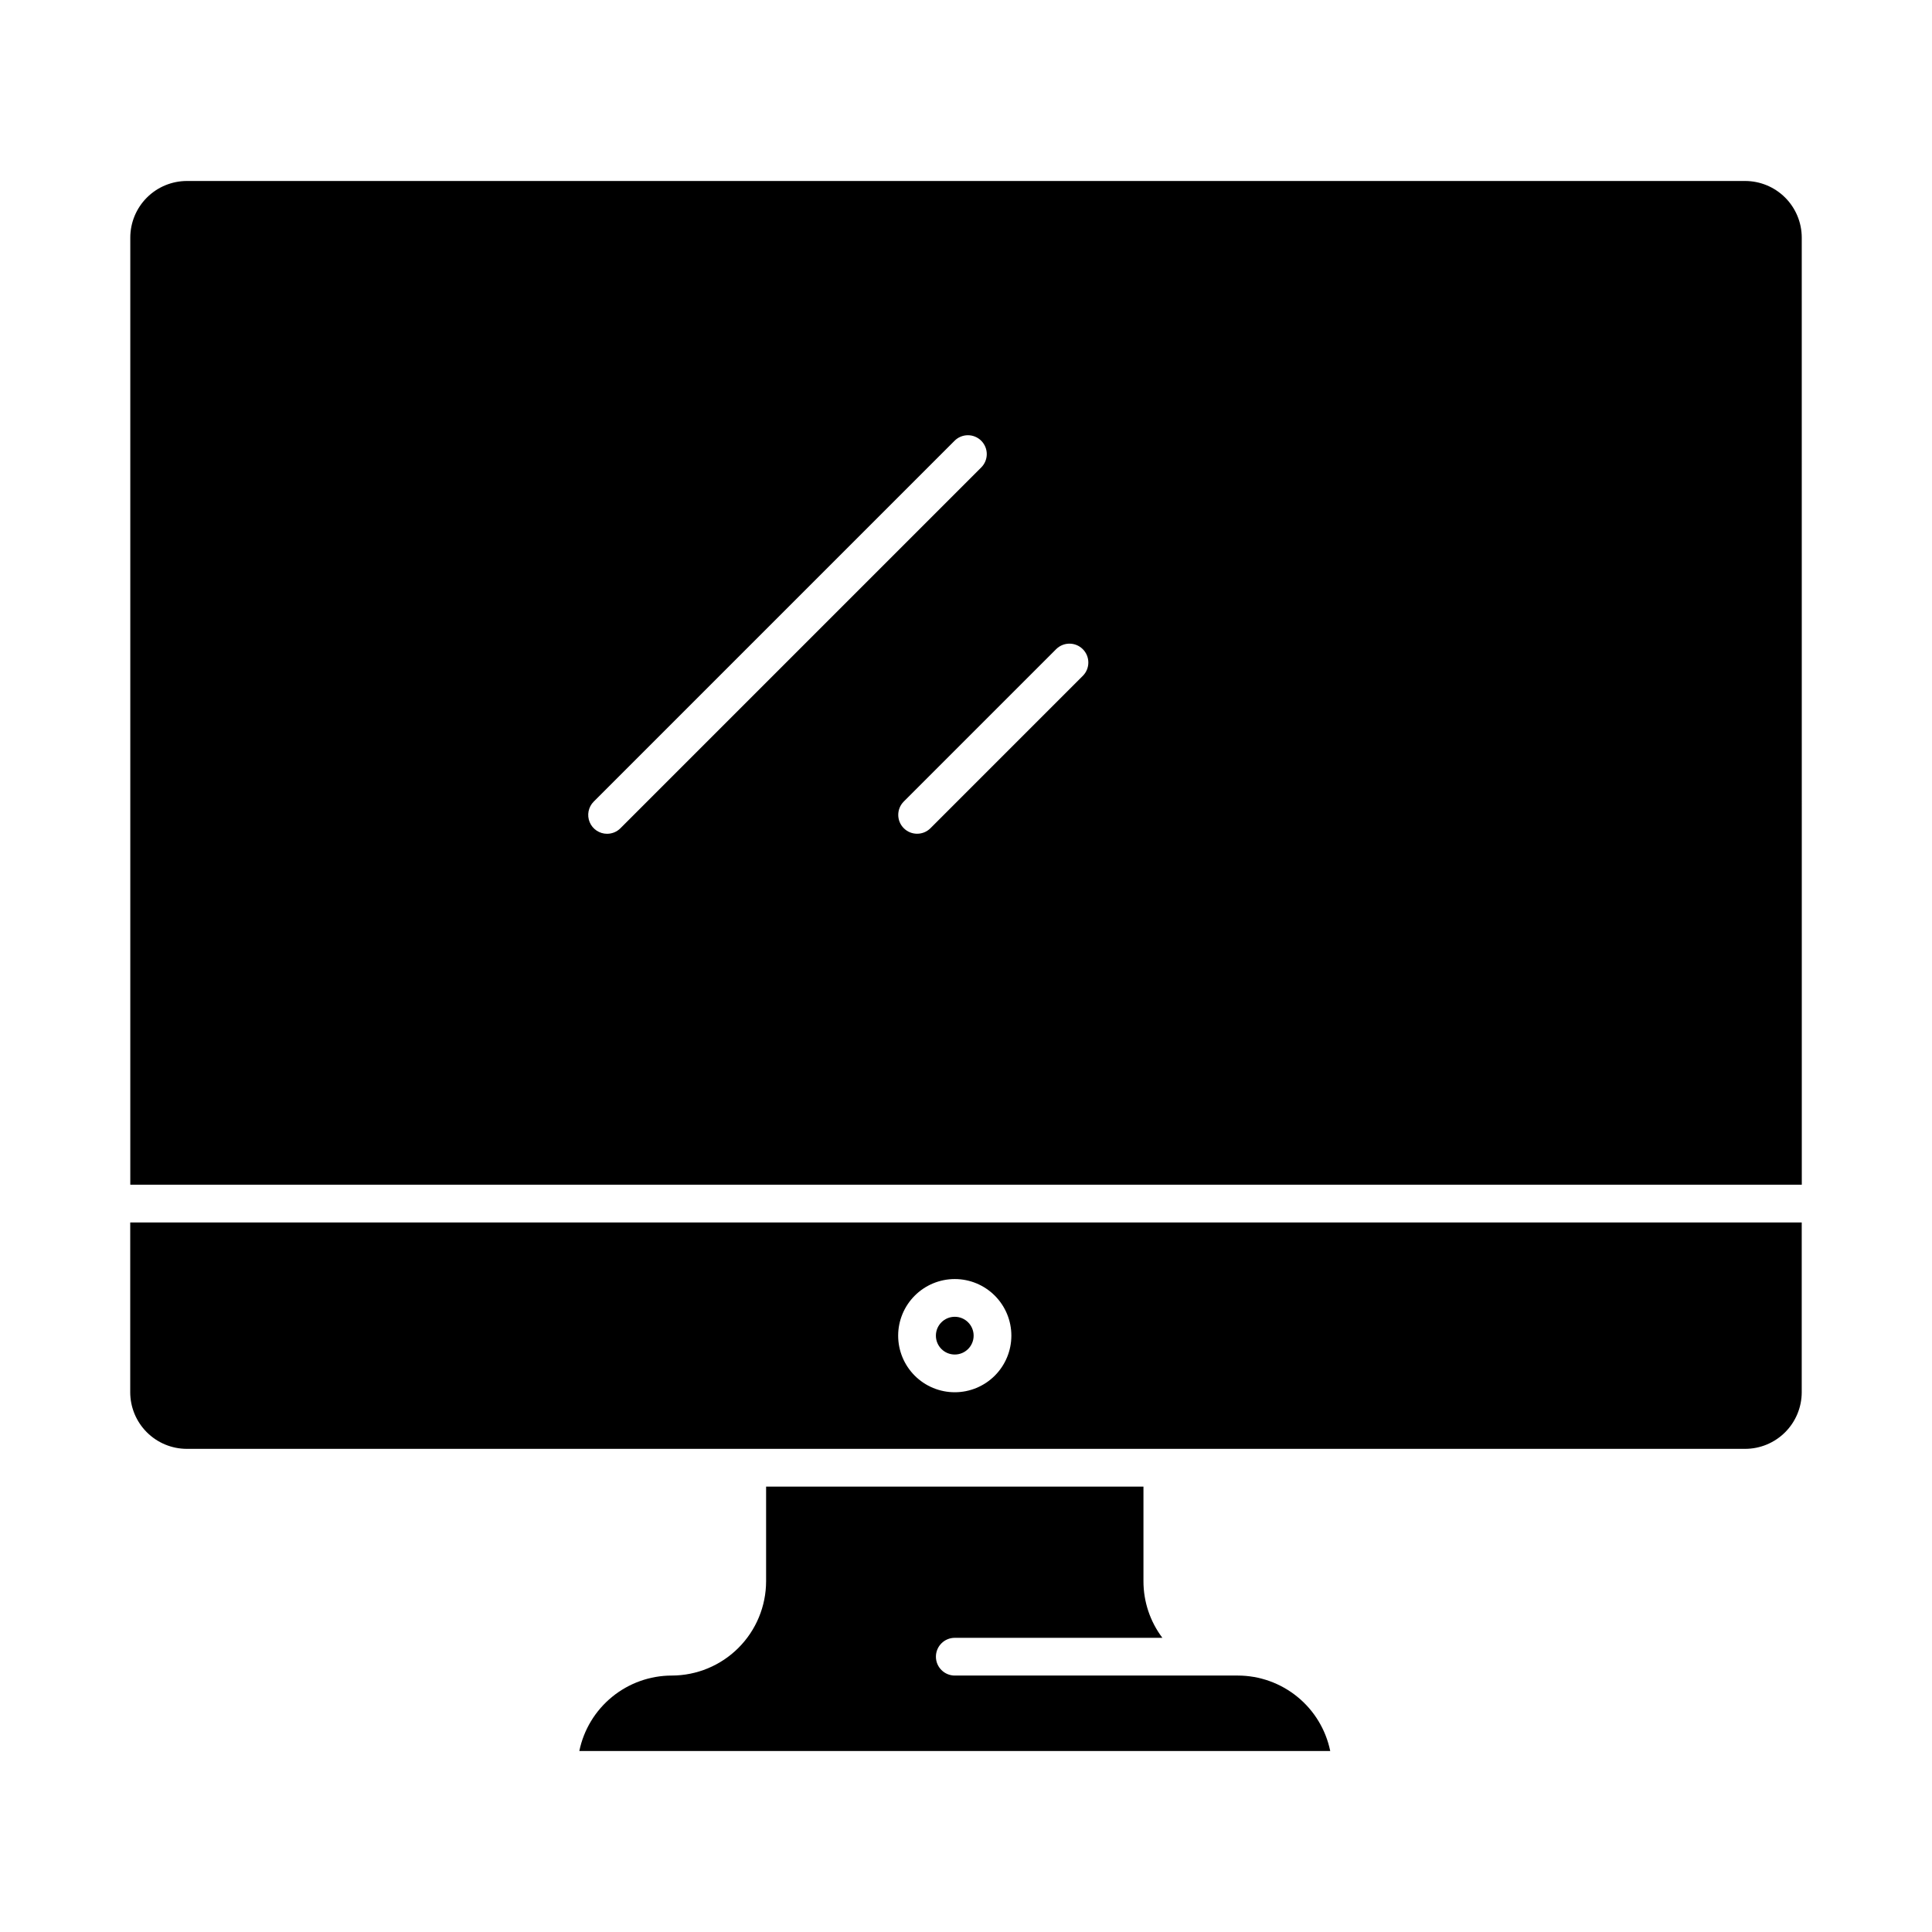 <?xml version="1.0" encoding="UTF-8"?>
<svg width="1200pt" height="1200pt" version="1.1" viewBox="0 0 1200 1200" xmlns="http://www.w3.org/2000/svg">
 <path d="m116.07 899.91h967.86c9.32-0.008 18.258-3.719 24.848-10.309 6.59-6.59 10.301-15.527 10.309-24.848v-105.47h-1038.2v105.47c0.008 9.32 3.719 18.258 10.309 24.848 6.59 6.59 15.527 10.301 24.848 10.309zm476.95-105.47c9.324 0 18.266 3.703 24.859 10.297s10.297 15.535 10.297 24.859c0 9.324-3.703 18.266-10.297 24.859s-15.535 10.297-24.859 10.297c-9.324 0-18.266-3.703-24.859-10.297s-10.297-15.535-10.297-24.859c0.008-9.32 3.715-18.258 10.309-24.848 6.59-6.59 15.527-10.297 24.848-10.309z"/>
 <path d="m1119.1 147.57c-0.008-9.32-3.719-18.258-10.309-24.848s-15.527-10.297-24.848-10.309h-967.86c-9.32 0.012-18.258 3.719-24.848 10.309s-10.301 15.527-10.309 24.848v588.28h1038.2zm-742.03 370.31c-4.738 0-9.012-2.856-10.824-7.234-1.812-4.379-0.812-9.418 2.539-12.77l224.01-224.01c2.188-2.242 5.184-3.516 8.316-3.539 3.133-0.02 6.144 1.219 8.359 3.434 2.215 2.219 3.453 5.227 3.434 8.363-0.023 3.133-1.297 6.129-3.539 8.316l-224.01 224.01c-2.195 2.199-5.176 3.434-8.285 3.426zm295.59-98.203-94.77 94.777c-4.582 4.543-11.973 4.527-16.535-0.035s-4.578-11.957-0.035-16.539l94.766-94.766v0.004c4.594-4.481 11.934-4.434 16.469 0.105 4.535 4.535 4.582 11.875 0.102 16.465z"/>
 <path d="m475.84 923.35v58.773c-0.02 15.535-6.195 30.426-17.184 41.41-10.984 10.988-25.875 17.164-41.41 17.184-13.504 0.016-26.586 4.688-37.047 13.227-10.457 8.539-17.656 20.422-20.375 33.648h466.41c-2.719-13.227-9.914-25.113-20.375-33.648-10.461-8.539-23.543-13.211-37.047-13.227h-175.78c-6.473 0-11.719-5.246-11.719-11.719s5.246-11.719 11.719-11.719h128.94c-7.637-10.129-11.762-22.473-11.75-35.156v-58.773z"/>
 <path d="m604.74 829.6c0 6.473-5.246 11.719-11.719 11.719-6.473 0-11.719-5.246-11.719-11.719s5.246-11.719 11.719-11.719c6.473 0 11.719 5.246 11.719 11.719z"/>
</svg>
